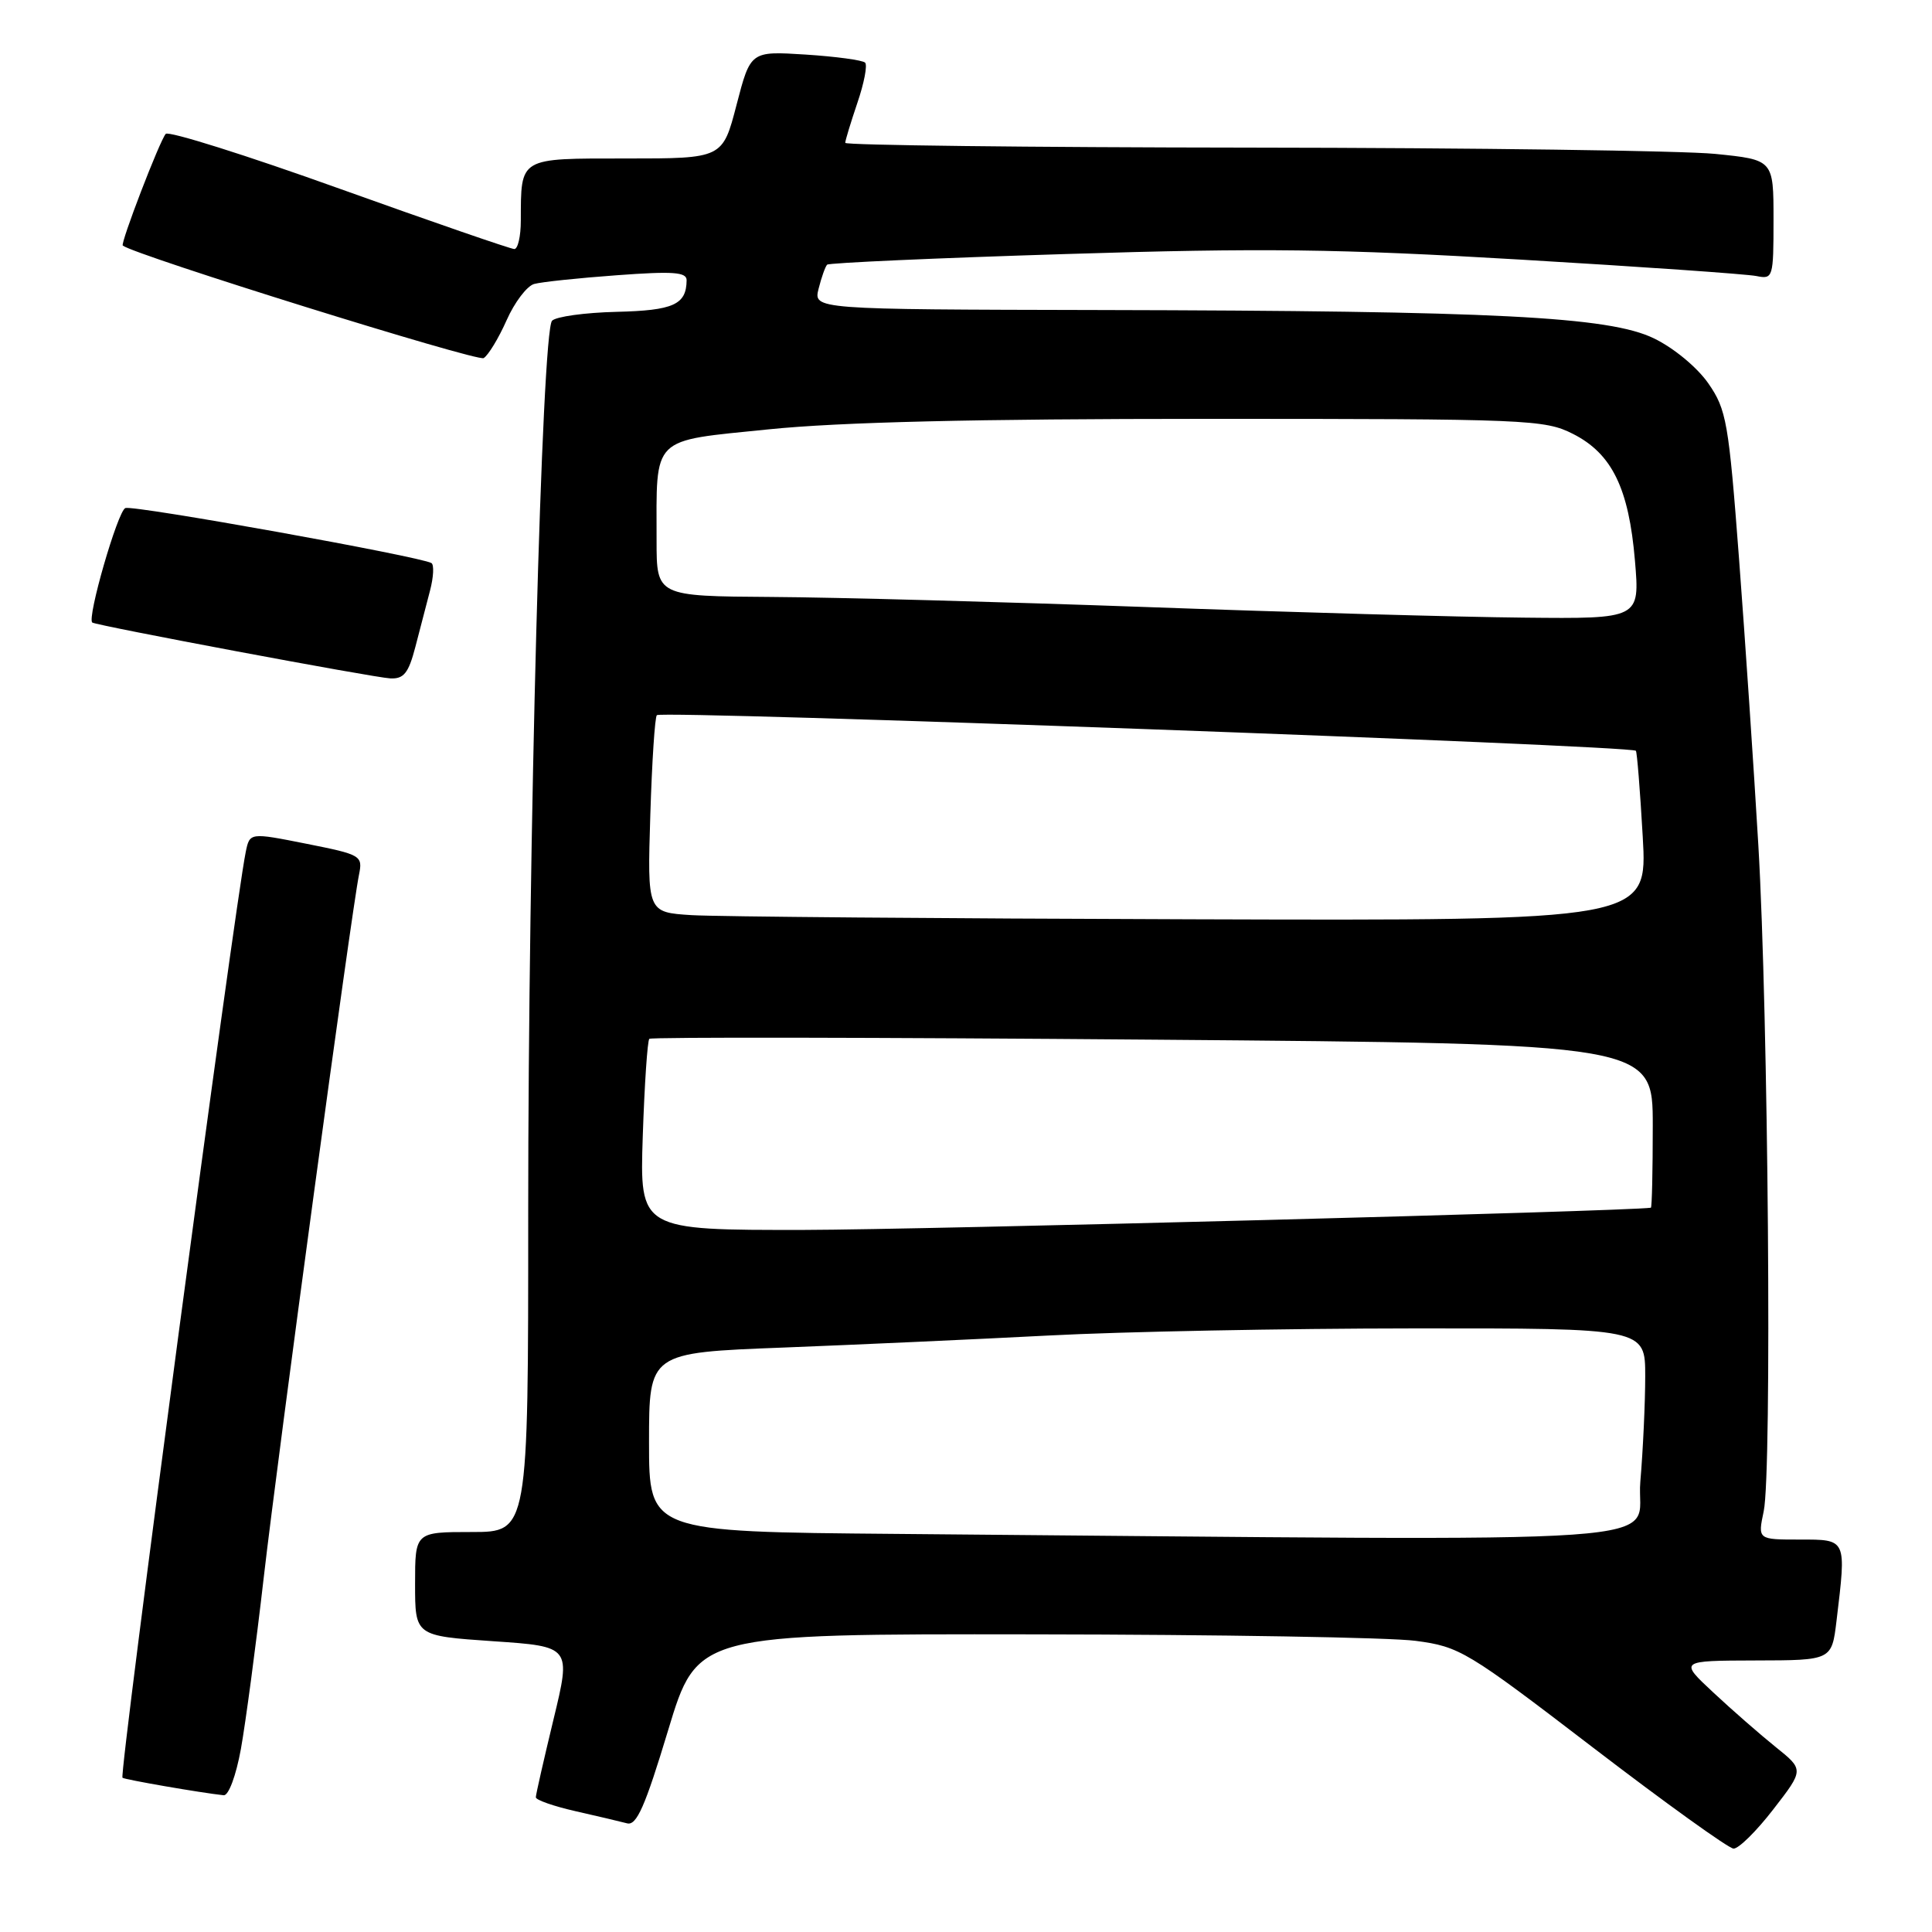 <?xml version="1.0" encoding="UTF-8" standalone="no"?>
<!DOCTYPE svg PUBLIC "-//W3C//DTD SVG 1.1//EN" "http://www.w3.org/Graphics/SVG/1.1/DTD/svg11.dtd" >
<svg xmlns="http://www.w3.org/2000/svg" xmlns:xlink="http://www.w3.org/1999/xlink" version="1.1" viewBox="0 0 256 256">
 <g >
 <path fill="currentColor"
d=" M 234.97 239.75 C 239.04 234.50 239.04 234.50 235.30 231.50 C 233.25 229.85 229.52 226.60 227.03 224.27 C 222.50 220.05 222.50 220.05 232.61 220.02 C 242.72 220.00 242.72 220.00 243.35 214.75 C 244.66 203.84 244.74 204.00 238.45 204.00 C 232.91 204.00 232.91 204.00 233.70 200.25 C 234.81 195.06 234.31 134.50 232.99 112.00 C 232.39 101.83 231.24 84.73 230.43 74.02 C 229.06 55.93 228.77 54.28 226.37 50.81 C 224.89 48.68 221.78 46.10 219.14 44.83 C 213.21 41.95 198.17 41.19 145.64 41.08 C 107.78 41.00 107.78 41.00 108.47 38.25 C 108.85 36.74 109.36 35.31 109.60 35.07 C 109.84 34.83 124.09 34.19 141.27 33.66 C 167.39 32.84 177.25 32.97 201.50 34.40 C 217.45 35.34 231.51 36.32 232.75 36.58 C 234.93 37.02 235.00 36.80 235.00 29.10 C 235.00 21.17 235.00 21.17 227.25 20.39 C 222.99 19.97 195.31 19.59 165.75 19.56 C 136.19 19.53 112.00 19.24 112.00 18.93 C 112.00 18.61 112.73 16.23 113.61 13.62 C 114.50 11.02 114.96 8.62 114.63 8.30 C 114.30 7.97 110.75 7.49 106.74 7.23 C 99.45 6.77 99.45 6.77 97.60 13.88 C 95.75 21.00 95.75 21.00 82.99 21.00 C 68.67 21.00 69.04 20.78 69.01 29.25 C 69.01 31.31 68.62 33.00 68.15 33.00 C 67.68 33.00 57.24 29.39 44.96 24.99 C 32.68 20.58 22.33 17.32 21.96 17.74 C 21.16 18.64 15.92 32.28 16.27 32.54 C 17.93 33.83 63.26 47.96 64.09 47.45 C 64.71 47.06 66.08 44.80 67.13 42.43 C 68.18 40.06 69.82 37.90 70.77 37.63 C 71.72 37.36 76.66 36.84 81.75 36.47 C 89.21 35.92 91.00 36.05 90.98 37.14 C 90.95 40.37 89.23 41.14 81.70 41.32 C 77.52 41.42 73.67 41.95 73.15 42.50 C 71.79 43.95 69.99 111.55 69.99 160.75 C 70.00 203.00 70.00 203.00 62.50 203.00 C 55.00 203.00 55.00 203.00 55.00 209.88 C 55.00 216.76 55.00 216.76 65.34 217.47 C 75.68 218.17 75.68 218.17 73.34 227.84 C 72.06 233.15 71.00 237.79 71.00 238.15 C 71.00 238.51 73.36 239.33 76.25 239.99 C 79.14 240.64 82.21 241.37 83.09 241.60 C 84.35 241.94 85.48 239.38 88.53 229.27 C 92.39 216.50 92.39 216.50 136.95 216.56 C 161.45 216.59 184.24 216.97 187.58 217.42 C 193.42 218.19 194.37 218.76 211.08 231.56 C 220.66 238.90 229.04 244.92 229.70 244.95 C 230.37 244.98 232.74 242.64 234.97 239.75 Z  M 31.92 231.75 C 32.54 228.31 33.91 218.07 34.95 209.00 C 36.86 192.45 46.57 120.78 47.57 115.90 C 48.08 113.37 47.87 113.25 40.59 111.80 C 33.09 110.31 33.09 110.31 32.56 112.90 C 31.04 120.37 15.76 235.09 16.23 235.56 C 16.47 235.80 26.63 237.56 29.64 237.88 C 30.29 237.95 31.28 235.27 31.92 231.75 Z  M 55.03 85.75 C 55.63 83.41 56.51 80.04 56.98 78.26 C 57.45 76.47 57.53 74.84 57.17 74.61 C 55.71 73.74 17.70 66.90 16.61 67.32 C 15.60 67.71 11.49 81.94 12.23 82.49 C 12.77 82.89 49.55 89.79 51.71 89.89 C 53.50 89.98 54.13 89.20 55.03 85.75 Z  M 118.75 203.25 C 86.00 202.97 86.00 202.97 86.00 191.11 C 86.00 179.24 86.00 179.24 103.75 178.56 C 113.51 178.18 129.38 177.46 139.00 176.96 C 148.62 176.45 170.34 176.03 187.25 176.02 C 218.00 176.00 218.00 176.00 218.00 182.35 C 218.00 185.84 217.71 192.14 217.35 196.35 C 216.63 204.89 226.91 204.17 118.75 203.25 Z  M 85.17 150.54 C 85.40 143.69 85.79 137.88 86.04 137.65 C 86.29 137.41 116.31 137.46 152.75 137.76 C 219.00 138.30 219.00 138.30 219.00 149.15 C 219.00 155.12 218.89 160.02 218.75 160.03 C 215.36 160.51 122.21 162.94 106.63 162.97 C 84.76 163.00 84.76 163.00 85.17 150.54 Z  M 91.63 121.26 C 85.77 120.89 85.77 120.89 86.17 107.99 C 86.39 100.90 86.78 94.94 87.04 94.76 C 87.92 94.12 215.90 98.77 216.76 99.48 C 216.91 99.60 217.32 104.71 217.67 110.85 C 218.31 122.00 218.31 122.00 157.90 121.81 C 124.68 121.71 94.86 121.46 91.63 121.26 Z  M 152.00 80.44 C 133.03 79.76 110.64 79.15 102.25 79.10 C 87.00 79.00 87.00 79.00 87.00 71.63 C 87.00 57.62 86.12 58.50 101.85 56.89 C 111.30 55.93 129.18 55.50 160.00 55.50 C 202.52 55.50 204.68 55.59 208.44 57.50 C 213.60 60.12 215.83 64.70 216.64 74.30 C 217.29 82.00 217.29 82.00 201.90 81.84 C 193.43 81.76 170.97 81.13 152.00 80.44 Z "/>
</g>
</svg>